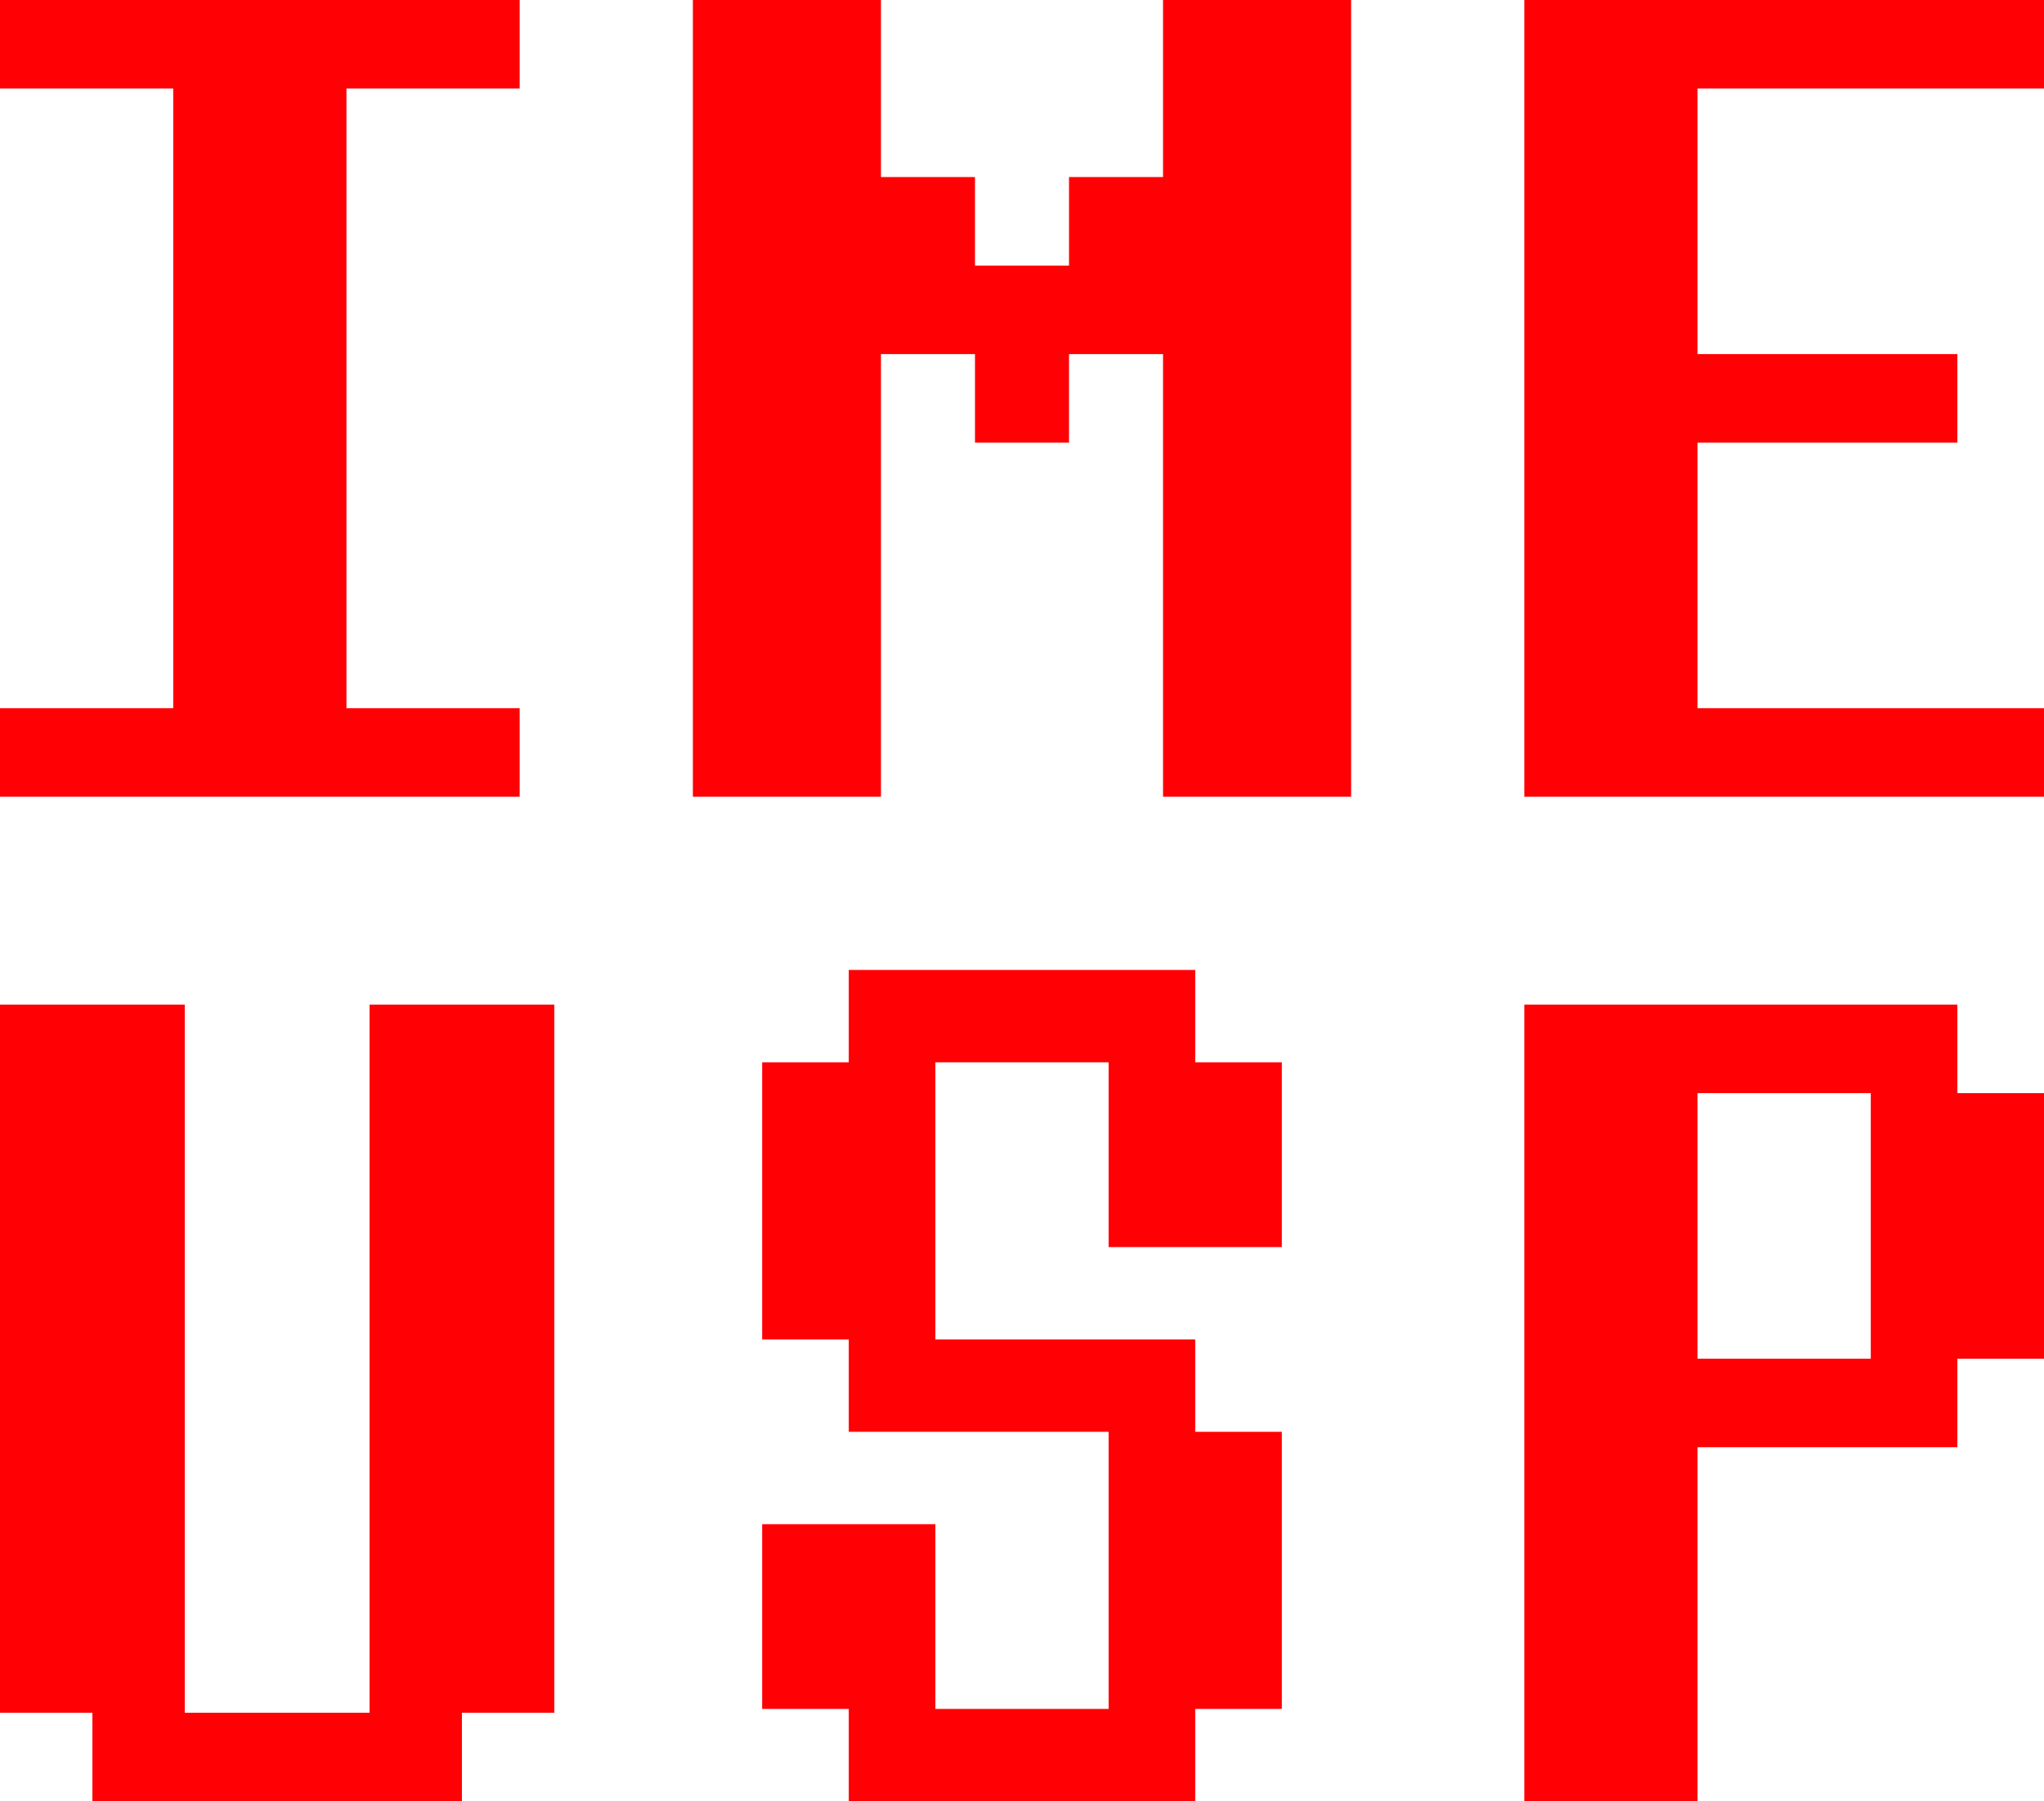<svg width="59" height="52" viewBox="0 0 59 52" fill="none" xmlns="http://www.w3.org/2000/svg">
<path d="M44 11.5V23H51.5H59V21.722V20.444H54H49V16.611V12.778H52.75H56.5V11.5V10.222H52.75H49V6.389V2.556H54H59V1.278V0H51.5H44V11.5Z" fill="#FF0004"/>
<path d="M0 1.278V2.556H2.5H5V11.5V20.444H2.5H0V21.722V23H7.5H15V21.722V20.444H12.5H10V11.5V2.556H12.5H15V1.278V0H7.5H0V1.278Z" fill="#FF0004"/>
<path d="M20 11.5V23H22.714H25.429V16.611V10.222H26.786H28.143V11.5V12.778H29.5H30.857V11.5V10.222H32.214H33.571V16.611V23H36.286H39V11.5V0H36.286H33.571V2.556V5.111H32.214H30.857V6.389V7.667H29.5H28.143V6.389V5.111H26.786H25.429V2.556V0H22.714H20V11.5Z" fill="#FF0004"/>
<path d="M44 40.5V52H46.5H49V46.889V41.778H52.75H56.5V40.5V39.222H57.75H59V35.389V31.556H57.75H56.5V30.278V29H50.25H44V40.5ZM54 35.389V39.222H51.5H49V35.389V31.556H51.5H54V35.389Z" fill="#FF0004"/>
<path d="M24.5 29.333V30.667H23.25H22V34.667V38.667H23.25H24.5V40V41.333H28.25H32V45.333V49.333H29.5H27V46.667V44H24.5H22V46.667V49.333H23.25H24.5V50.667V52H29.5H34.5V50.667V49.333H35.75H37V45.333V41.333H35.75H34.5V40V38.667H30.75H27V34.667V30.667H29.5H32V33.333V36H34.5H37V33.333V30.667H35.75H34.5V29.333V28H29.5H24.5V29.333Z" fill="#FF0004"/>
<path d="M0 39.222V49.444H1.333H2.667V50.722V52H8H13.333V50.722V49.444H14.667H16V39.222V29H13.333H10.667V39.222V49.444H8H5.333V39.222V29H2.667H0V39.222Z" fill="#FF0004"/>
</svg>

